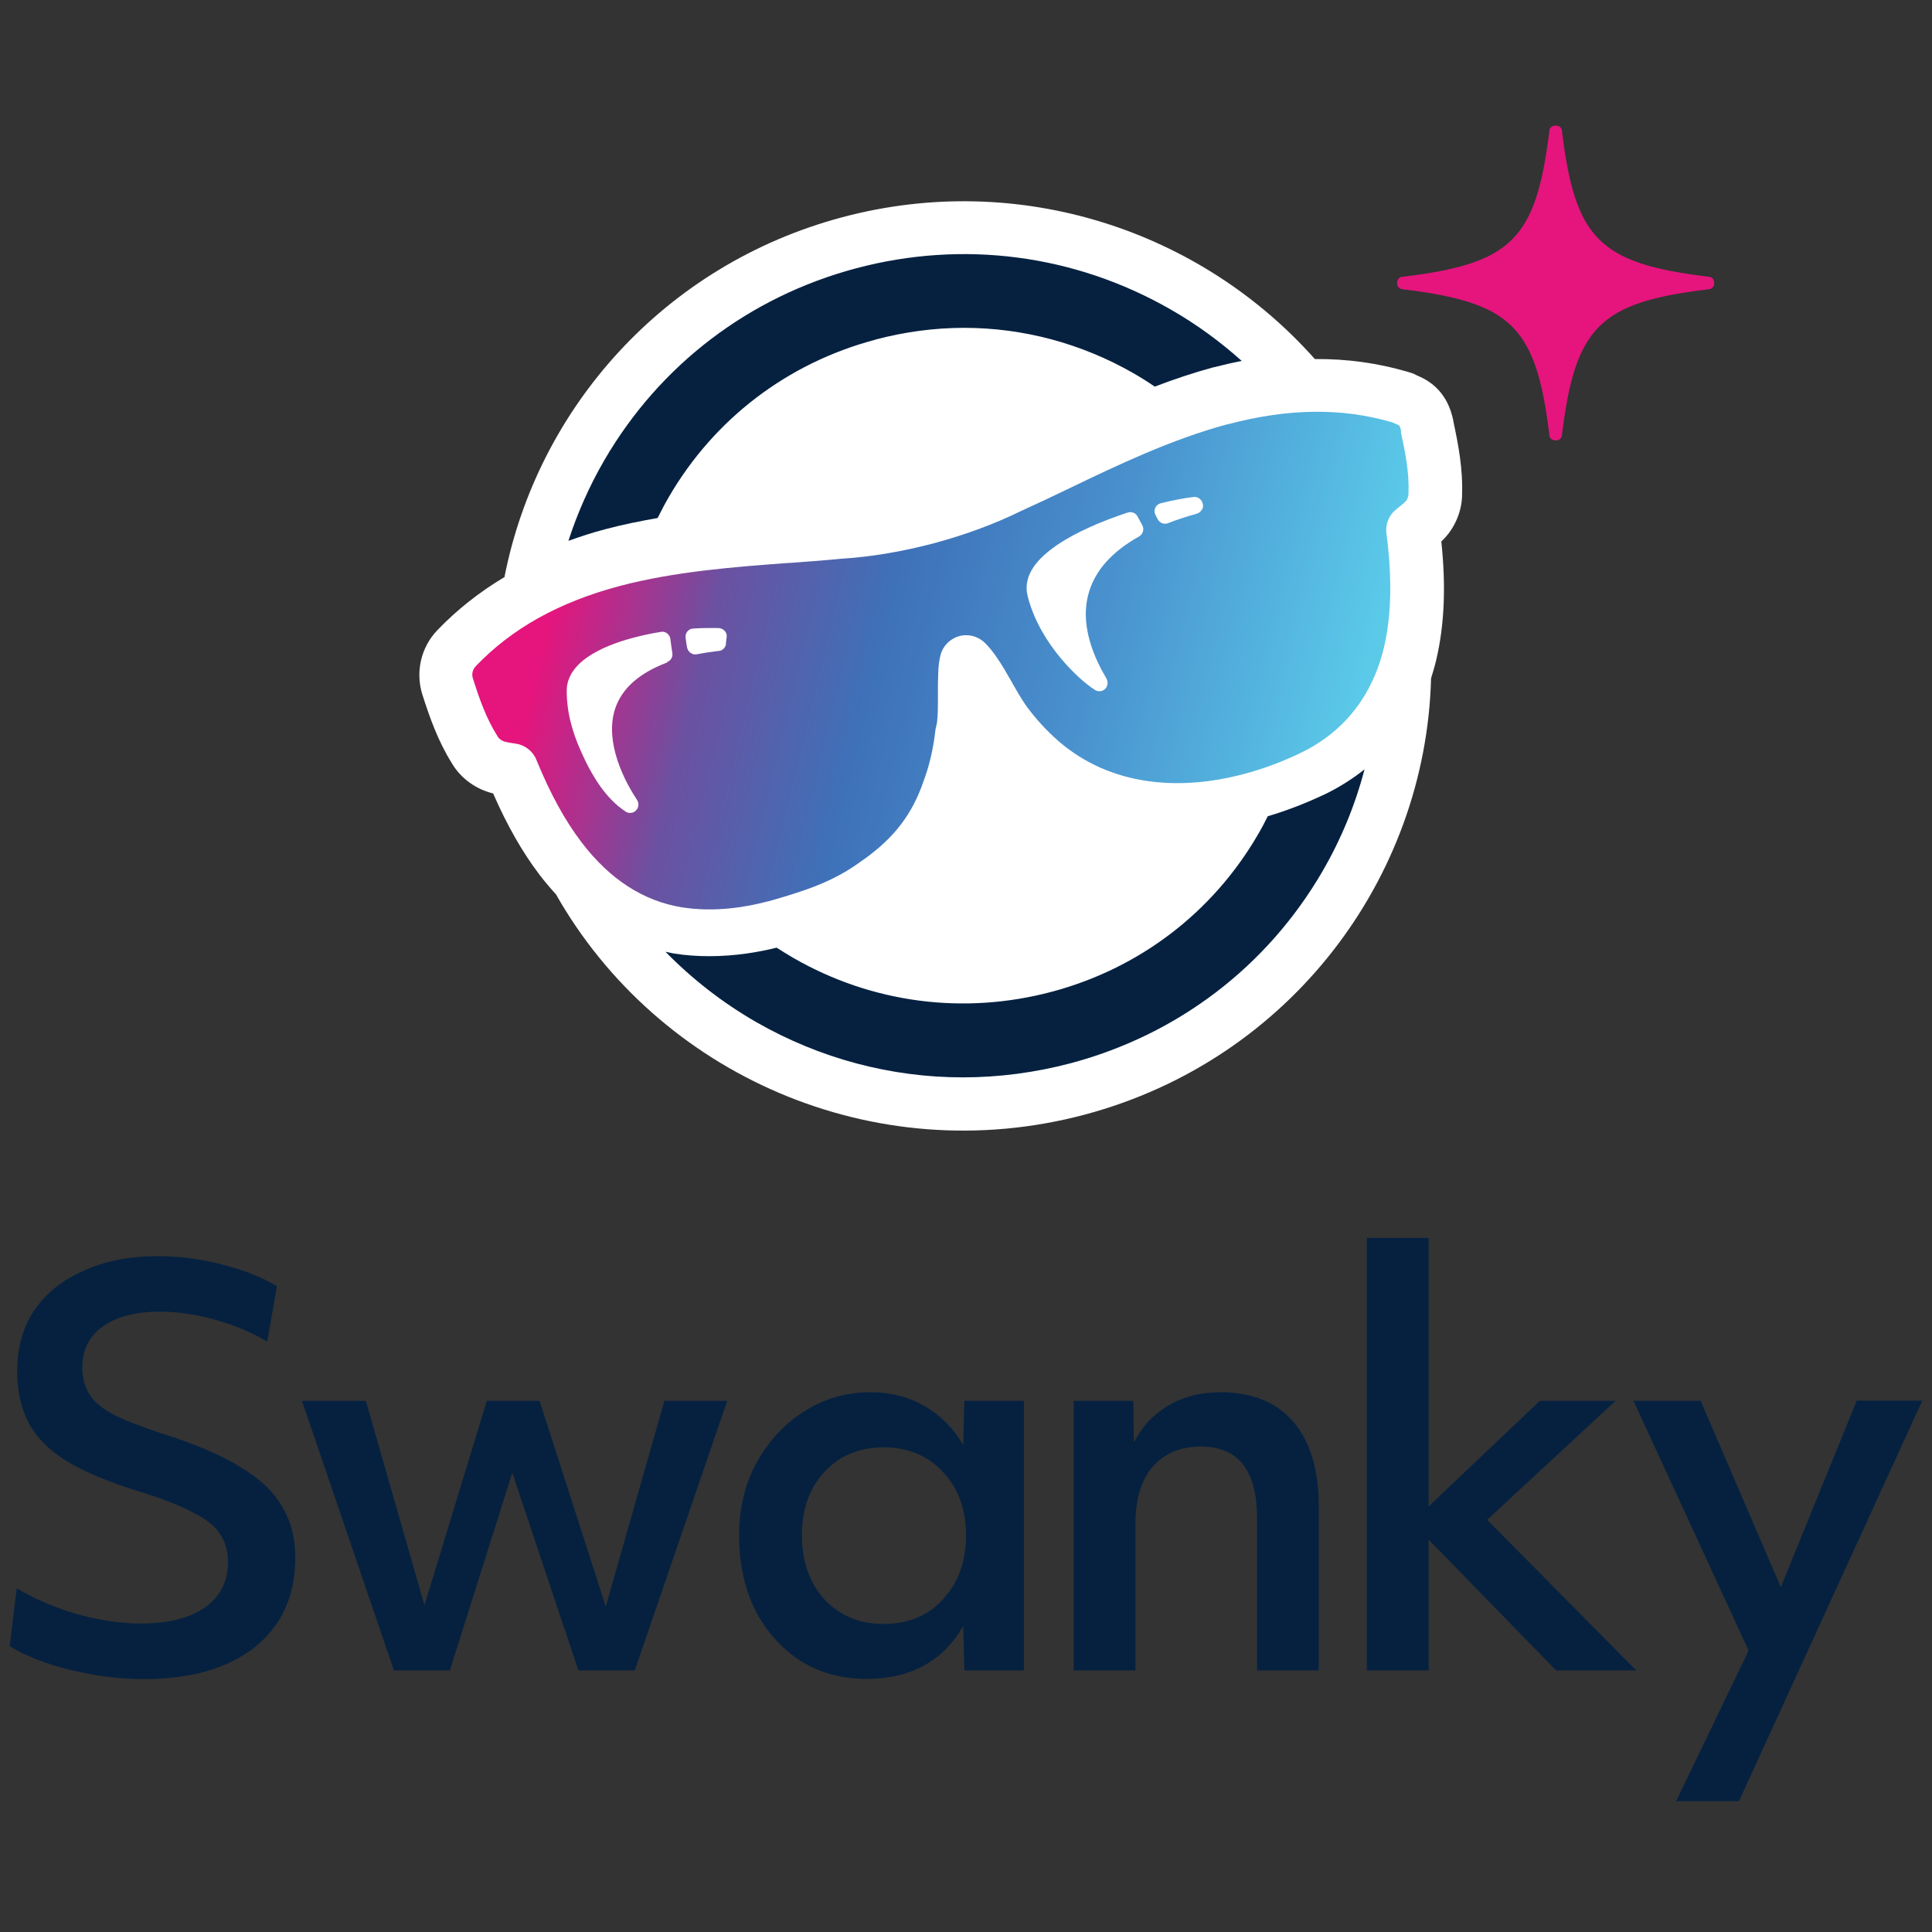 <svg width="200" height="200" viewBox="0 0 200 200" fill="none" xmlns="http://www.w3.org/2000/svg">
<rect x="0" y="0" width="200" height="200" fill="#333333" stroke="none"/>
<path d="M151.349 51.338C151.46 48.517 150.952 45.964 150.444 43.584C150.444 43.568 150.444 43.537 150.444 43.521C150.254 42.686 149.698 40.148 146.873 38.95L146.635 38.84C146.444 38.73 146.254 38.651 146.048 38.588L145.73 38.493C142.619 37.579 139.429 37.138 136.111 37.169C124.333 23.899 105.603 17.594 87.222 22.48C68.746 27.398 55.651 42.276 52.222 59.739C49.635 61.284 47.333 63.096 45.286 65.224C43.571 67.005 42.984 69.574 43.73 71.922C44.476 74.255 45.349 76.745 46.809 79.062C46.825 79.093 46.857 79.125 46.873 79.172C47.809 80.654 49.333 81.725 51.048 82.135C52.508 85.477 54.095 88.251 55.873 90.583C56.413 91.292 56.984 91.954 57.556 92.585C68.143 111.246 90.46 121.191 112.27 115.391C133.476 109.748 147.603 90.961 148.143 70.22C148.349 69.558 148.54 68.912 148.682 68.297C149.524 64.719 149.698 60.7 149.206 56.051C150.476 54.869 151.254 53.198 151.349 51.465C151.349 51.433 151.349 51.417 151.349 51.386V51.338Z" fill="white"/>
<path d="M90.635 35.152C93.667 34.348 96.746 33.938 99.794 33.938C105.889 33.938 111.905 35.53 117.333 38.635C118.095 39.076 118.825 39.533 119.54 40.022C121.524 39.265 123.54 38.588 125.619 38.02C125.635 38.02 125.651 38.02 125.667 38.02C126.635 37.768 127.603 37.547 128.54 37.358C126.302 35.357 123.857 33.56 121.175 32.031C111.254 26.341 99.698 24.828 88.619 27.776C77.556 30.723 68.302 37.768 62.572 47.619C61.016 50.298 59.778 53.104 58.841 55.988C60.079 55.547 61.349 55.121 62.699 54.774C64.476 54.301 66.286 53.939 68.079 53.624C68.445 52.883 68.825 52.158 69.238 51.449C73.936 43.363 81.524 37.579 90.603 35.168L90.635 35.152ZM136.889 82.34C135.048 83.207 133.143 83.932 131.238 84.499C130.921 85.13 130.587 85.776 130.222 86.391C125.524 94.476 117.937 100.26 108.857 102.672C99.778 105.083 90.286 103.854 82.143 99.173C81.54 98.826 80.968 98.464 80.397 98.101C78.508 98.574 76.079 98.984 73.429 98.984C72.238 98.984 70.984 98.905 69.73 98.7C69.445 98.653 69.175 98.574 68.889 98.527C71.635 101.332 74.778 103.791 78.286 105.808C84.889 109.591 92.238 111.529 99.667 111.529C103.397 111.529 107.143 111.041 110.841 110.064C121.905 107.116 131.159 100.071 136.889 90.221C138.841 86.864 140.302 83.302 141.254 79.645C140 80.638 138.556 81.568 136.873 82.356L136.889 82.34Z" fill="#062140"/>
<path d="M145.048 44.687C145.048 44.687 145.048 44.656 145.048 44.64C144.921 44.057 144.841 44.025 144.683 43.962C144.635 43.947 144.588 43.931 144.54 43.899L144.143 43.726C138.937 42.197 133.381 42.26 127.127 43.915C127.127 43.915 127.095 43.915 127.08 43.915C121.318 45.46 115.667 48.155 110.699 50.55C108.905 51.417 107.27 52.19 105.73 52.883C103.016 54.223 99.905 55.373 96.667 56.24C93.46 57.091 90.191 57.643 87.222 57.832C87.191 57.832 87.159 57.832 87.143 57.832C85.46 58.005 83.683 58.132 81.794 58.273H81.651C76.143 58.683 69.905 59.14 64.127 60.669C57.857 62.34 53 65.05 49.254 68.959C48.921 69.306 48.81 69.779 48.953 70.236C49.619 72.316 50.318 74.35 51.508 76.225C51.508 76.225 51.508 76.225 51.508 76.241C51.699 76.525 51.984 76.714 52.302 76.792C52.635 76.871 53.016 76.934 53.397 76.982C54.349 77.123 55.159 77.754 55.524 78.652C56.968 82.183 58.508 84.988 60.238 87.242C63.127 91.025 66.603 93.278 70.588 93.925C73.953 94.46 77.238 93.909 79.413 93.326C79.429 93.326 79.445 93.326 79.46 93.326C79.635 93.278 79.794 93.231 79.969 93.184C83.397 92.191 86.207 91.277 88.984 89.275C88.984 89.275 89.016 89.259 89.016 89.244L89.524 88.897C92.603 86.674 94.445 84.263 95.603 80.874L95.794 80.339C96.286 78.92 96.635 77.328 96.826 75.642C96.826 75.547 96.841 75.469 96.873 75.39L97 74.791C97.095 73.861 97.095 73.167 97.095 72.379C97.095 71.906 97.095 71.418 97.095 70.866L97.127 69.653C97.143 68.975 97.222 68.376 97.349 67.872C97.572 66.91 98.302 66.154 99.238 65.87C100.191 65.586 101.207 65.839 101.921 66.516C102.699 67.257 103.461 68.423 103.968 69.275C103.968 69.275 103.968 69.29 103.984 69.306C104.175 69.637 104.397 70.015 104.635 70.425C105.175 71.386 105.762 72.411 106.27 73.12C106.27 73.12 106.286 73.152 106.302 73.167C107.302 74.507 108.397 75.689 109.556 76.698C109.556 76.698 109.556 76.698 109.572 76.714C112.175 78.967 115.286 80.354 118.826 80.859C121.953 81.3 125.302 81.048 128.794 80.118C130.699 79.614 132.619 78.904 134.476 78.022C140.254 75.311 142.445 70.535 143.27 67.005C144.048 63.695 144.127 59.834 143.524 55.216C143.397 54.27 143.778 53.324 144.54 52.725C144.841 52.489 145.143 52.237 145.397 52.016C145.651 51.796 145.794 51.465 145.81 51.118C145.81 51.102 145.81 51.086 145.81 51.071C145.889 48.88 145.476 46.799 145 44.672L145.048 44.687ZM69.064 68.581C65.984 69.747 64.524 71.323 63.842 72.931C63.159 74.554 63.27 76.367 63.715 78.022C64.222 79.913 65.159 81.568 65.651 82.34C65.826 82.608 65.905 82.734 65.984 82.876C65.984 82.908 66.016 82.923 66.064 83.081C66.064 83.097 66.064 83.128 66.08 83.191C66.08 83.254 66.111 83.333 66.032 83.601C65.984 83.759 65.762 84.043 65.476 84.121C65.476 84.121 65.476 84.121 65.445 84.121C65.159 84.2 64.984 84.121 64.905 84.09C64.81 84.058 64.778 84.027 64.762 84.011C62.651 82.64 61.365 80.276 60.683 78.936C60.096 77.738 59.524 76.446 59.143 75.011C58.842 73.924 58.667 72.742 58.667 71.497C58.667 70.015 59.619 68.849 60.857 67.998C62.111 67.147 63.746 66.501 65.524 66.028C66.46 65.775 67.429 65.571 68.413 65.413C68.651 65.366 68.873 65.413 69.064 65.571C69.254 65.713 69.365 65.917 69.397 66.154C69.46 66.642 69.524 67.131 69.603 67.62C69.667 68.014 69.429 68.392 69.064 68.534V68.581ZM75.159 66.627C75.127 66.989 74.873 67.273 74.54 67.367C74.508 67.367 74.46 67.383 74.413 67.383C73.603 67.478 72.857 67.588 72.143 67.73C71.921 67.777 71.683 67.73 71.492 67.588C71.302 67.462 71.175 67.257 71.127 67.036C71.064 66.705 71.016 66.359 70.969 66.012C70.937 65.775 71.016 65.539 71.159 65.366C71.302 65.192 71.524 65.066 71.762 65.066C72.683 65.003 73.572 65.003 74.397 65.019C74.635 65.019 74.873 65.145 75.032 65.318C75.191 65.508 75.27 65.744 75.222 65.98C75.191 66.185 75.175 66.406 75.143 66.611L75.159 66.627ZM117.921 55.531C114.921 57.217 113.492 59.109 112.841 60.953C112.191 62.797 112.349 64.641 112.778 66.233C113.302 68.155 114.175 69.59 114.476 70.126C114.524 70.22 114.556 70.252 114.619 70.457C114.619 70.504 114.651 70.551 114.651 70.646C114.651 70.74 114.667 70.882 114.54 71.15C114.445 71.308 114.238 71.481 114.048 71.528C114.048 71.528 114.048 71.528 114.032 71.528C113.635 71.607 113.524 71.497 113.429 71.465C113.365 71.434 113.334 71.418 113.302 71.386C112.492 70.882 111.159 69.747 109.81 68.14C108.461 66.516 107.111 64.404 106.445 61.946C106.413 61.835 106.381 61.725 106.365 61.615C106.111 60.574 106.413 59.55 106.984 58.715C107.556 57.864 108.413 57.123 109.413 56.429C111.429 55.058 114.127 53.923 116.746 53.056C117.143 52.93 117.572 53.104 117.762 53.466C117.921 53.766 118.095 54.081 118.254 54.38C118.476 54.79 118.318 55.294 117.921 55.531ZM124.397 52.773C124.286 52.978 124.095 53.12 123.889 53.182C122.794 53.482 121.794 53.813 120.905 54.16C120.873 54.16 120.857 54.175 120.826 54.191C120.445 54.286 120.048 54.128 119.857 53.766C119.778 53.624 119.699 53.466 119.619 53.309C119.492 53.072 119.492 52.804 119.588 52.568C119.699 52.331 119.905 52.158 120.159 52.095C121.461 51.78 122.603 51.559 123.556 51.449C123.968 51.401 124.349 51.654 124.476 52.048C124.476 52.048 124.492 52.127 124.508 52.127C124.572 52.347 124.54 52.584 124.429 52.773H124.397Z" fill="url(#paint0_linear_421_866)"/>
<path d="M176.953 28.659C177.619 28.737 177.619 29.856 176.953 29.935C165.572 31.291 163.064 33.797 161.683 45.097C161.603 45.759 160.476 45.759 160.397 45.097C159.032 33.797 156.508 31.306 145.127 29.935C144.461 29.856 144.461 28.737 145.127 28.659C156.508 27.303 159.016 24.797 160.397 13.496C160.476 12.835 161.603 12.835 161.683 13.496C163.048 24.797 165.572 27.287 176.953 28.659Z" fill="#E5157D"/>
<path d="M24.794 151.799C22.794 150.585 20.095 149.435 16.714 148.379C14.603 147.685 12.952 147.039 11.762 146.44C10.571 145.81 9.746 145.116 9.254 144.344C8.778 143.572 8.524 142.642 8.524 141.586C8.524 139.742 9.222 138.323 10.635 137.33C12.048 136.306 14.016 135.786 16.54 135.786C18.397 135.786 20.302 136.069 22.27 136.621C24.27 137.173 26.079 137.929 27.667 138.891L28.667 133.138C27.032 132.176 25.111 131.42 22.873 130.868C20.683 130.317 18.508 130.033 16.365 130.033C13.429 130.033 10.873 130.537 8.683 131.53C6.492 132.492 4.778 133.847 3.556 135.628C2.365 137.393 1.778 139.489 1.778 141.932C1.778 144.029 2.19 145.841 3 147.354C3.81 148.867 5.159 150.191 7.016 151.326C8.873 152.429 11.365 153.469 14.476 154.415C16.857 155.156 18.683 155.865 19.984 156.574C21.317 157.236 22.254 157.977 22.762 158.781C23.317 159.585 23.603 160.562 23.603 161.712C23.603 163.698 22.809 165.274 21.206 166.409C19.603 167.512 17.429 168.064 14.635 168.064C12.524 168.064 10.27 167.733 7.905 167.071C5.571 166.378 3.508 165.479 1.73 164.423L1 170.397C2.032 171.059 3.317 171.642 4.841 172.162C6.365 172.682 8 173.076 9.746 173.376C11.524 173.675 13.254 173.817 14.921 173.817C19.778 173.817 23.603 172.714 26.397 170.507C29.175 168.253 30.571 165.18 30.571 161.271C30.571 159.206 30.111 157.425 29.175 155.912C28.286 154.368 26.825 152.997 24.778 151.815L24.794 151.799ZM62.698 166.283L55.857 145.006H50.397L43.937 166.173L37.873 145.006H31.254L40.778 172.918H46.571L53.032 152.461L59.873 172.918H65.714L75.286 145.006H68.778L62.714 166.283H62.698ZM99.714 149.592C98.714 147.859 97.381 146.519 95.714 145.557C94.048 144.596 92.191 144.123 90.143 144.123C87.619 144.123 85.317 144.785 83.238 146.109C81.159 147.433 79.508 149.23 78.286 151.468C77.095 153.674 76.508 156.18 76.508 158.986C76.508 161.791 77.064 164.423 78.175 166.677C79.317 168.884 80.889 170.633 82.857 171.926C84.857 173.171 87.143 173.801 89.698 173.801C94.27 173.801 97.603 171.973 99.714 168.332L99.825 172.918H106V145.006H99.825L99.714 149.592ZM97.603 165.574C96.048 167.276 94 168.111 91.476 168.111C88.952 168.111 86.952 167.26 85.349 165.574C83.794 163.84 83.016 161.634 83.016 158.938C83.016 156.243 83.794 154.053 85.349 152.366C86.952 150.664 88.984 149.829 91.476 149.829C93.968 149.829 96.048 150.68 97.603 152.366C99.206 154.068 100 156.259 100 158.938C100 161.618 99.206 163.84 97.603 165.574ZM126.333 144.123C124.286 144.123 122.492 144.58 120.937 145.51C119.381 146.424 118.19 147.701 117.381 149.324L117.317 145.006H111.143V172.918H117.54V157.709C117.54 155.203 118.127 153.249 119.317 151.846C120.54 150.443 122.206 149.75 124.333 149.75C128.19 149.75 130.127 152.224 130.127 157.157V172.918H136.524V156.007C136.524 152.177 135.651 149.246 133.905 147.212C132.159 145.148 129.635 144.123 126.333 144.123ZM167.27 145.006H159.413L147.889 155.944V128.142H141.492V172.918H147.889V159.38L161.079 172.918H169.381L153.952 157.331L167.254 145.006H167.27ZM192.206 145.006L184.349 164.297L176.048 145.006H169.095L181.016 170.87L173.508 186.457H180.016L199 144.99H192.206V145.006Z" fill="#062140"/>
<defs>
<linearGradient id="paint0_linear_421_866" x1="52.286" y1="55.72" x2="140.884" y2="77.093" gradientUnits="userSpaceOnUse">
<stop offset="0.07" stop-color="#E5157D"/>
<stop offset="0.25" stop-color="#6B51A1"/>
<stop offset="0.44" stop-color="#3E71B8"/>
<stop offset="0.68" stop-color="#4991CE"/>
<stop offset="0.99" stop-color="#5BCAE9"/>
</linearGradient>
</defs>
</svg>
